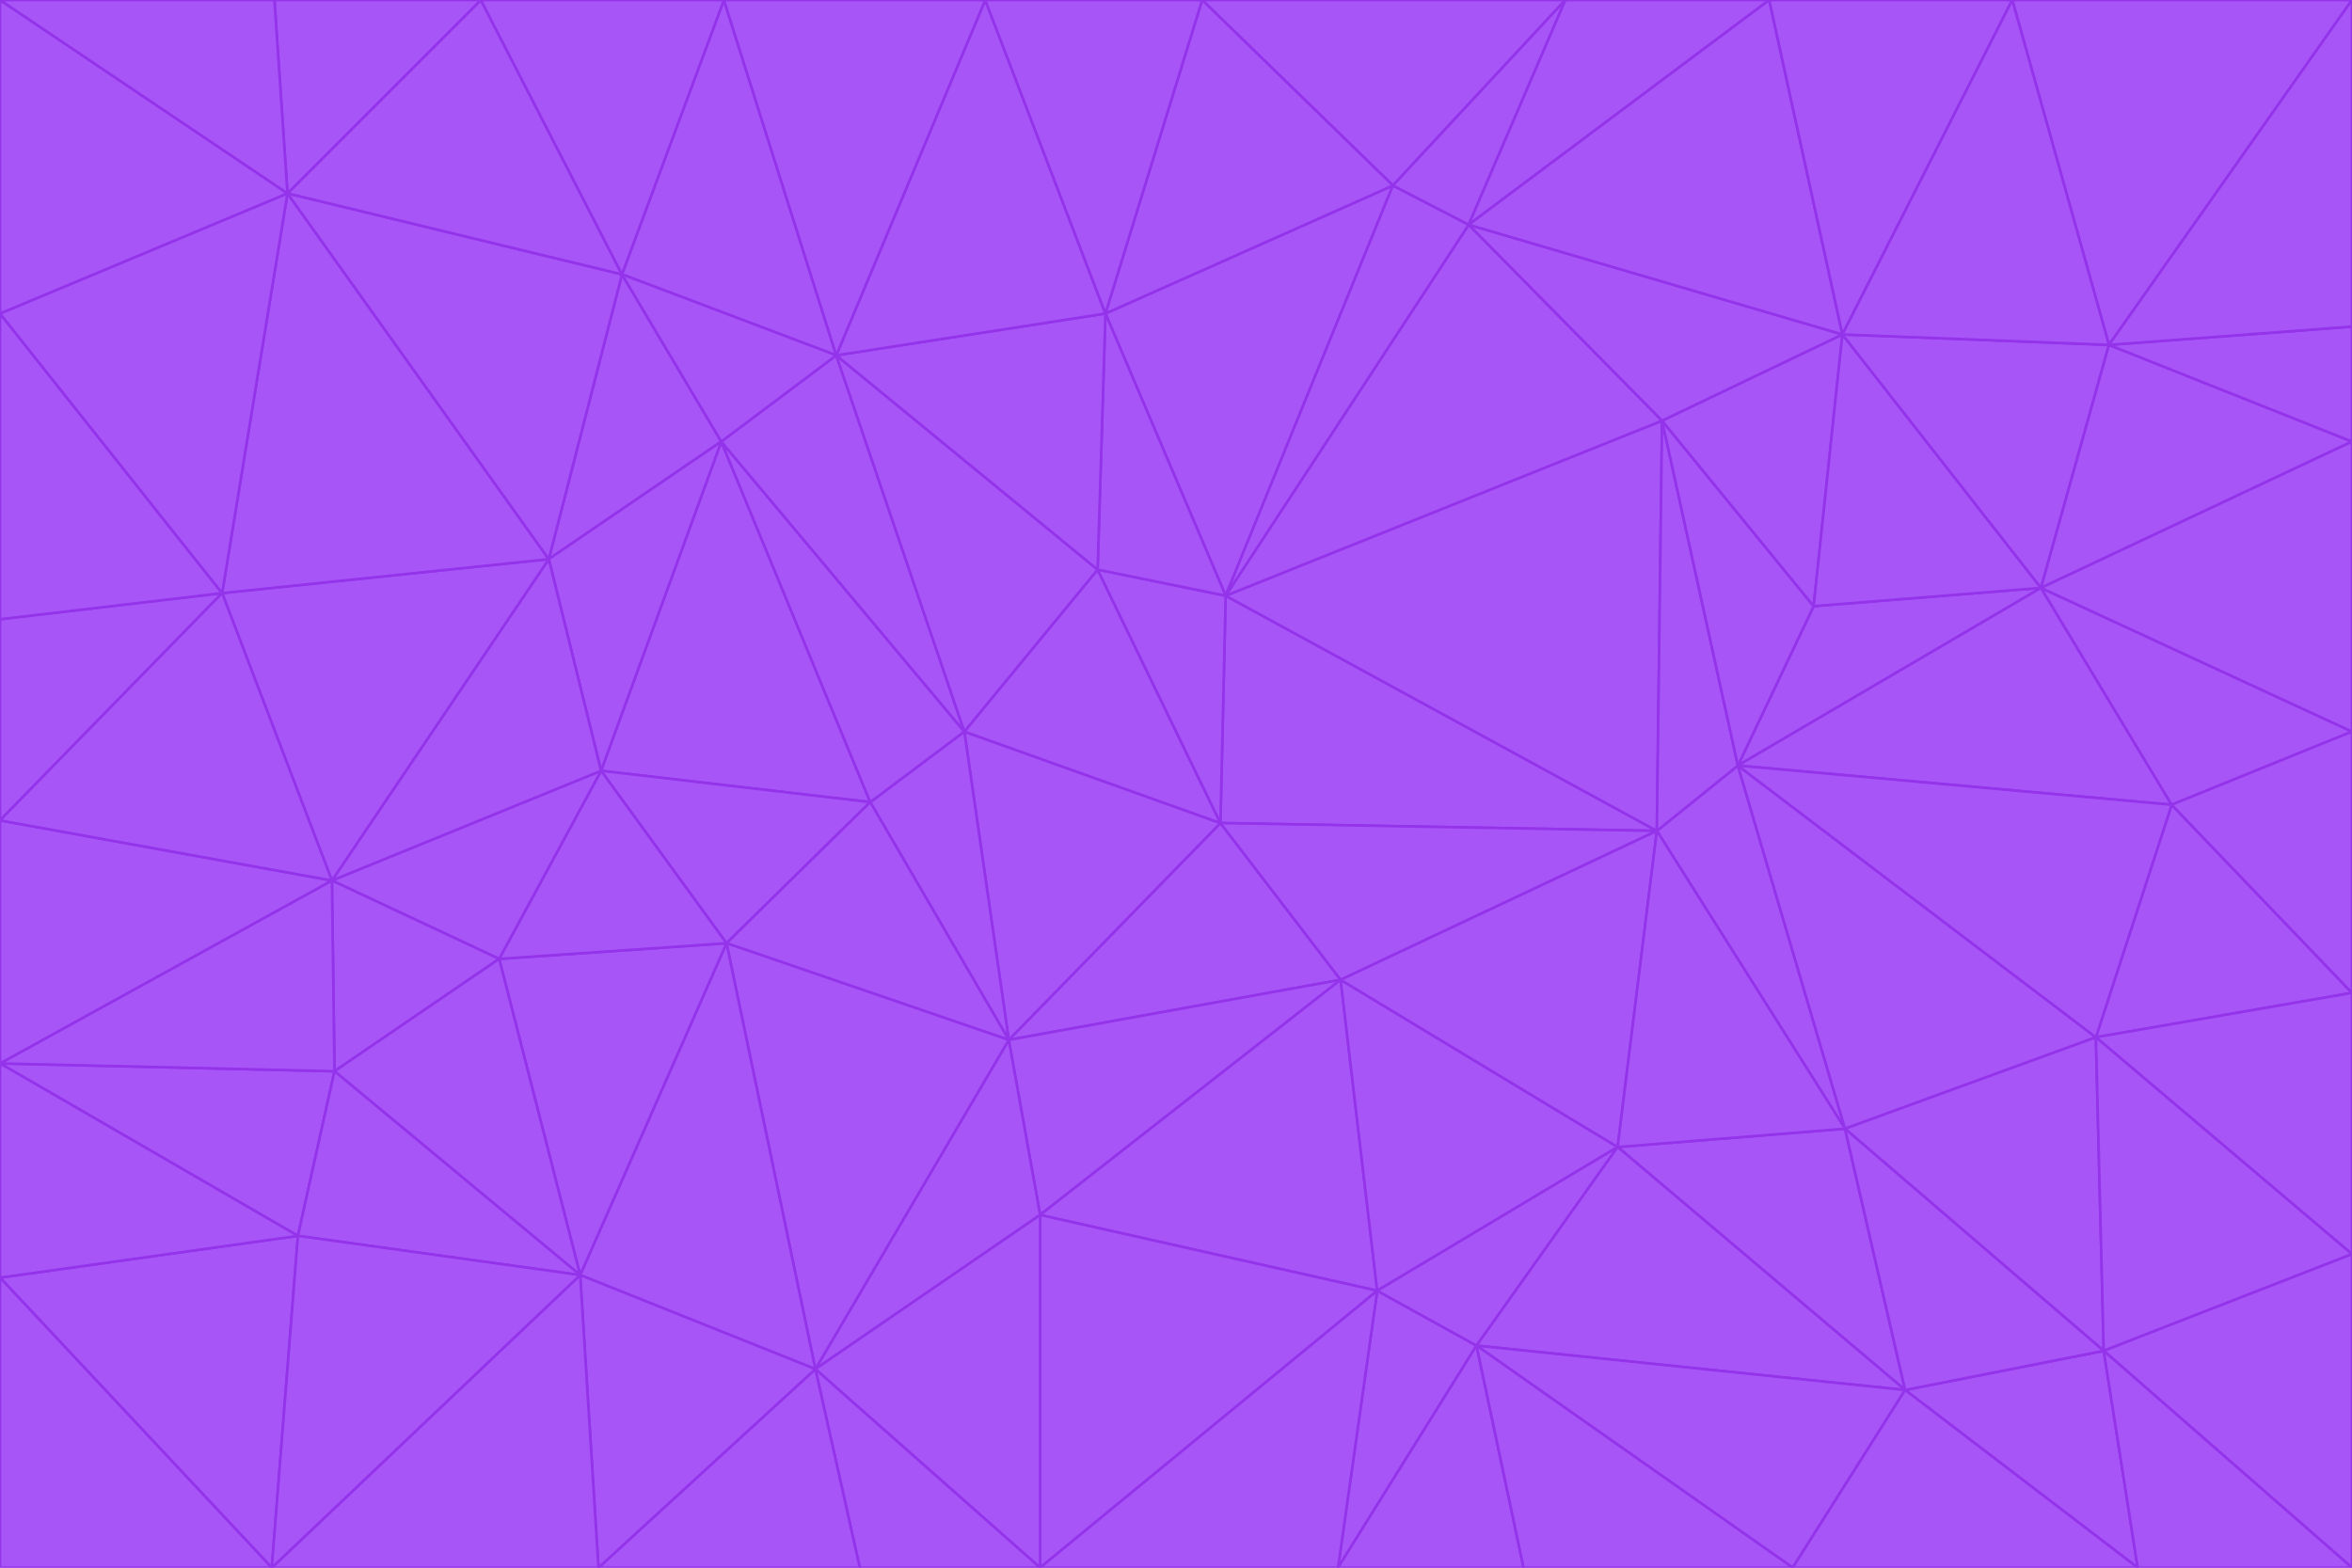 <svg id="visual" viewBox="0 0 900 600" width="900" height="600" xmlns="http://www.w3.org/2000/svg" xmlns:xlink="http://www.w3.org/1999/xlink" version="1.1"><g stroke-width="1" stroke-linejoin="bevel"><path d="M467 315L386 398L513 375Z" fill="#a855f7" stroke="#9333ea"></path><path d="M386 398L398 465L513 375Z" fill="#a855f7" stroke="#9333ea"></path><path d="M467 315L369 280L386 398Z" fill="#a855f7" stroke="#9333ea"></path><path d="M369 280L333 307L386 398Z" fill="#a855f7" stroke="#9333ea"></path><path d="M386 398L312 524L398 465Z" fill="#a855f7" stroke="#9333ea"></path><path d="M398 465L527 494L513 375Z" fill="#a855f7" stroke="#9333ea"></path><path d="M634 318L469 228L467 315Z" fill="#a855f7" stroke="#9333ea"></path><path d="M467 315L420 218L369 280Z" fill="#a855f7" stroke="#9333ea"></path><path d="M469 228L420 218L467 315Z" fill="#a855f7" stroke="#9333ea"></path><path d="M276 169L230 295L333 307Z" fill="#a855f7" stroke="#9333ea"></path><path d="M230 295L278 361L333 307Z" fill="#a855f7" stroke="#9333ea"></path><path d="M333 307L278 361L386 398Z" fill="#a855f7" stroke="#9333ea"></path><path d="M512 600L565 515L527 494Z" fill="#a855f7" stroke="#9333ea"></path><path d="M527 494L619 439L513 375Z" fill="#a855f7" stroke="#9333ea"></path><path d="M513 375L634 318L467 315Z" fill="#a855f7" stroke="#9333ea"></path><path d="M565 515L619 439L527 494Z" fill="#a855f7" stroke="#9333ea"></path><path d="M619 439L634 318L513 375Z" fill="#a855f7" stroke="#9333ea"></path><path d="M278 361L312 524L386 398Z" fill="#a855f7" stroke="#9333ea"></path><path d="M398 465L398 600L527 494Z" fill="#a855f7" stroke="#9333ea"></path><path d="M312 524L398 600L398 465Z" fill="#a855f7" stroke="#9333ea"></path><path d="M398 600L512 600L527 494Z" fill="#a855f7" stroke="#9333ea"></path><path d="M729 532L706 432L619 439Z" fill="#a855f7" stroke="#9333ea"></path><path d="M276 169L333 307L369 280Z" fill="#a855f7" stroke="#9333ea"></path><path d="M278 361L222 488L312 524Z" fill="#a855f7" stroke="#9333ea"></path><path d="M706 432L665 293L634 318Z" fill="#a855f7" stroke="#9333ea"></path><path d="M634 318L636 161L469 228Z" fill="#a855f7" stroke="#9333ea"></path><path d="M191 367L222 488L278 361Z" fill="#a855f7" stroke="#9333ea"></path><path d="M312 524L329 600L398 600Z" fill="#a855f7" stroke="#9333ea"></path><path d="M229 600L329 600L312 524Z" fill="#a855f7" stroke="#9333ea"></path><path d="M230 295L191 367L278 361Z" fill="#a855f7" stroke="#9333ea"></path><path d="M533 71L423 120L469 228Z" fill="#a855f7" stroke="#9333ea"></path><path d="M469 228L423 120L420 218Z" fill="#a855f7" stroke="#9333ea"></path><path d="M320 136L276 169L369 280Z" fill="#a855f7" stroke="#9333ea"></path><path d="M512 600L583 600L565 515Z" fill="#a855f7" stroke="#9333ea"></path><path d="M619 439L706 432L634 318Z" fill="#a855f7" stroke="#9333ea"></path><path d="M729 532L619 439L565 515Z" fill="#a855f7" stroke="#9333ea"></path><path d="M320 136L369 280L420 218Z" fill="#a855f7" stroke="#9333ea"></path><path d="M230 295L127 337L191 367Z" fill="#a855f7" stroke="#9333ea"></path><path d="M423 120L320 136L420 218Z" fill="#a855f7" stroke="#9333ea"></path><path d="M781 225L694 232L665 293Z" fill="#a855f7" stroke="#9333ea"></path><path d="M665 293L636 161L634 318Z" fill="#a855f7" stroke="#9333ea"></path><path d="M694 232L636 161L665 293Z" fill="#a855f7" stroke="#9333ea"></path><path d="M238 105L210 214L276 169Z" fill="#a855f7" stroke="#9333ea"></path><path d="M276 169L210 214L230 295Z" fill="#a855f7" stroke="#9333ea"></path><path d="M222 488L229 600L312 524Z" fill="#a855f7" stroke="#9333ea"></path><path d="M104 600L229 600L222 488Z" fill="#a855f7" stroke="#9333ea"></path><path d="M636 161L562 86L469 228Z" fill="#a855f7" stroke="#9333ea"></path><path d="M277 0L238 105L320 136Z" fill="#a855f7" stroke="#9333ea"></path><path d="M562 86L533 71L469 228Z" fill="#a855f7" stroke="#9333ea"></path><path d="M686 600L729 532L565 515Z" fill="#a855f7" stroke="#9333ea"></path><path d="M706 432L802 397L665 293Z" fill="#a855f7" stroke="#9333ea"></path><path d="M127 337L128 410L191 367Z" fill="#a855f7" stroke="#9333ea"></path><path d="M191 367L128 410L222 488Z" fill="#a855f7" stroke="#9333ea"></path><path d="M210 214L127 337L230 295Z" fill="#a855f7" stroke="#9333ea"></path><path d="M583 600L686 600L565 515Z" fill="#a855f7" stroke="#9333ea"></path><path d="M377 0L320 136L423 120Z" fill="#a855f7" stroke="#9333ea"></path><path d="M320 136L238 105L276 169Z" fill="#a855f7" stroke="#9333ea"></path><path d="M210 214L85 227L127 337Z" fill="#a855f7" stroke="#9333ea"></path><path d="M0 407L114 473L128 410Z" fill="#a855f7" stroke="#9333ea"></path><path d="M128 410L114 473L222 488Z" fill="#a855f7" stroke="#9333ea"></path><path d="M805 517L802 397L706 432Z" fill="#a855f7" stroke="#9333ea"></path><path d="M694 232L705 128L636 161Z" fill="#a855f7" stroke="#9333ea"></path><path d="M636 161L705 128L562 86Z" fill="#a855f7" stroke="#9333ea"></path><path d="M599 0L460 0L533 71Z" fill="#a855f7" stroke="#9333ea"></path><path d="M781 225L705 128L694 232Z" fill="#a855f7" stroke="#9333ea"></path><path d="M831 308L781 225L665 293Z" fill="#a855f7" stroke="#9333ea"></path><path d="M599 0L533 71L562 86Z" fill="#a855f7" stroke="#9333ea"></path><path d="M533 71L460 0L423 120Z" fill="#a855f7" stroke="#9333ea"></path><path d="M818 600L805 517L729 532Z" fill="#a855f7" stroke="#9333ea"></path><path d="M729 532L805 517L706 432Z" fill="#a855f7" stroke="#9333ea"></path><path d="M460 0L377 0L423 120Z" fill="#a855f7" stroke="#9333ea"></path><path d="M900 380L831 308L802 397Z" fill="#a855f7" stroke="#9333ea"></path><path d="M802 397L831 308L665 293Z" fill="#a855f7" stroke="#9333ea"></path><path d="M110 74L85 227L210 214Z" fill="#a855f7" stroke="#9333ea"></path><path d="M127 337L0 407L128 410Z" fill="#a855f7" stroke="#9333ea"></path><path d="M677 0L599 0L562 86Z" fill="#a855f7" stroke="#9333ea"></path><path d="M0 489L104 600L114 473Z" fill="#a855f7" stroke="#9333ea"></path><path d="M114 473L104 600L222 488Z" fill="#a855f7" stroke="#9333ea"></path><path d="M377 0L277 0L320 136Z" fill="#a855f7" stroke="#9333ea"></path><path d="M238 105L110 74L210 214Z" fill="#a855f7" stroke="#9333ea"></path><path d="M686 600L818 600L729 532Z" fill="#a855f7" stroke="#9333ea"></path><path d="M900 480L900 380L802 397Z" fill="#a855f7" stroke="#9333ea"></path><path d="M781 225L807 132L705 128Z" fill="#a855f7" stroke="#9333ea"></path><path d="M705 128L677 0L562 86Z" fill="#a855f7" stroke="#9333ea"></path><path d="M900 169L807 132L781 225Z" fill="#a855f7" stroke="#9333ea"></path><path d="M770 0L677 0L705 128Z" fill="#a855f7" stroke="#9333ea"></path><path d="M0 314L0 407L127 337Z" fill="#a855f7" stroke="#9333ea"></path><path d="M900 480L802 397L805 517Z" fill="#a855f7" stroke="#9333ea"></path><path d="M831 308L900 280L781 225Z" fill="#a855f7" stroke="#9333ea"></path><path d="M0 237L0 314L85 227Z" fill="#a855f7" stroke="#9333ea"></path><path d="M85 227L0 314L127 337Z" fill="#a855f7" stroke="#9333ea"></path><path d="M184 0L110 74L238 105Z" fill="#a855f7" stroke="#9333ea"></path><path d="M277 0L184 0L238 105Z" fill="#a855f7" stroke="#9333ea"></path><path d="M0 407L0 489L114 473Z" fill="#a855f7" stroke="#9333ea"></path><path d="M900 380L900 280L831 308Z" fill="#a855f7" stroke="#9333ea"></path><path d="M900 600L900 480L805 517Z" fill="#a855f7" stroke="#9333ea"></path><path d="M0 120L0 237L85 227Z" fill="#a855f7" stroke="#9333ea"></path><path d="M900 0L770 0L807 132Z" fill="#a855f7" stroke="#9333ea"></path><path d="M807 132L770 0L705 128Z" fill="#a855f7" stroke="#9333ea"></path><path d="M900 280L900 169L781 225Z" fill="#a855f7" stroke="#9333ea"></path><path d="M0 489L0 600L104 600Z" fill="#a855f7" stroke="#9333ea"></path><path d="M818 600L900 600L805 517Z" fill="#a855f7" stroke="#9333ea"></path><path d="M184 0L105 0L110 74Z" fill="#a855f7" stroke="#9333ea"></path><path d="M110 74L0 120L85 227Z" fill="#a855f7" stroke="#9333ea"></path><path d="M0 0L0 120L110 74Z" fill="#a855f7" stroke="#9333ea"></path><path d="M900 169L900 125L807 132Z" fill="#a855f7" stroke="#9333ea"></path><path d="M105 0L0 0L110 74Z" fill="#a855f7" stroke="#9333ea"></path><path d="M900 125L900 0L807 132Z" fill="#a855f7" stroke="#9333ea"></path></g></svg>